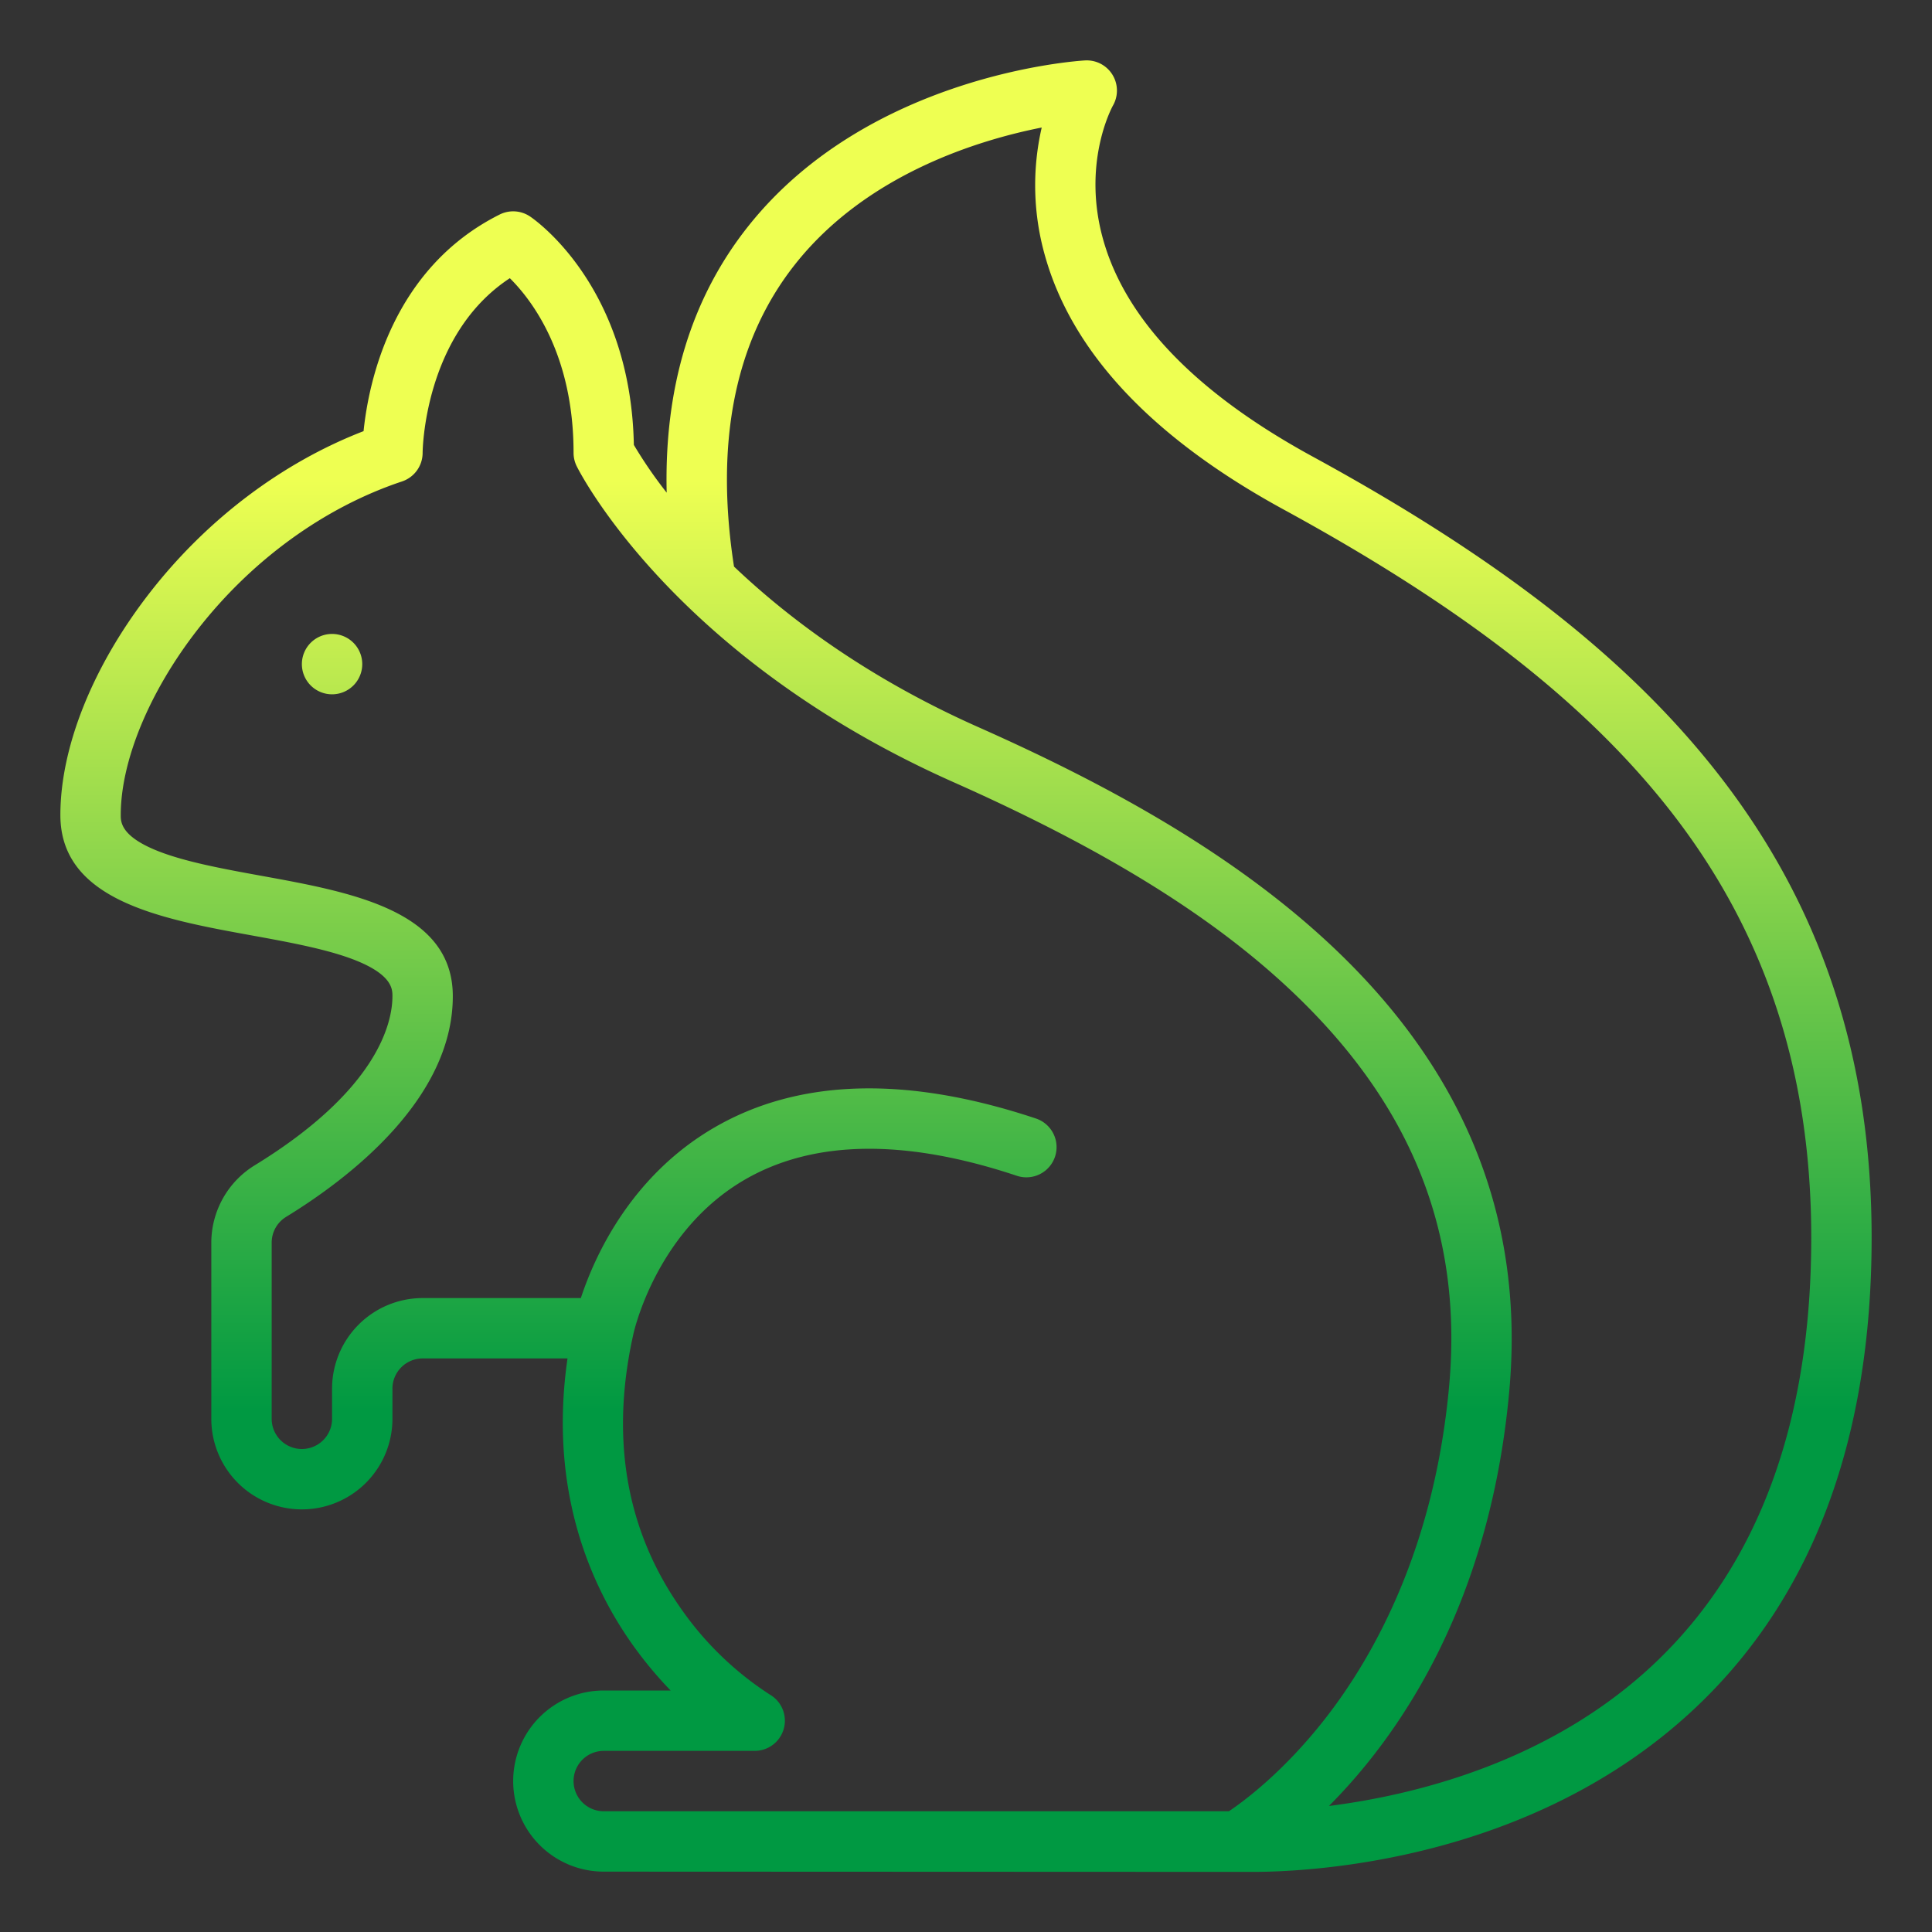 <?xml version="1.0"?>
<svg xmlns="http://www.w3.org/2000/svg" xmlns:xlink="http://www.w3.org/1999/xlink" xmlns:svgjs="http://svgjs.com/svgjs" version="1.1" width="512" height="512" x="0" y="0" viewBox="0 0 512 512" style="enable-background:new 0 0 512 512" xml:space="preserve" class=""><rect x="0" y="0" width="512" height="512" fill="#333333" stroke="none"/><g><defs xmlns="http://www.w3.org/2000/svg"><linearGradient id="linear-gradient" x1="256" y1="496.073" x2="256" y2="16" gradientUnits="userSpaceOnUse"><stop stop-opacity="1" stop-color="#009942" offset="0"/><stop stop-opacity="1" stop-color="#009942" offset="0.255"/><stop stop-opacity="1" stop-color="#eeff52" offset="0.768"/><stop stop-opacity="1" stop-color="#eeff52" offset="1"/></linearGradient></defs><path xmlns="http://www.w3.org/2000/svg" d="M347.831,120.977c-30.579-16.679-49.2-35.858-55.344-57-5.948-20.467,2.138-35.425,2.459-36.007a8,8,0,0,0-7.416-11.955c-2.327.137-57.356,3.813-89.246,43.947-15.053,18.944-22.281,42.617-21.606,70.6a117.468,117.468,0,0,1-8.7-12.654c-.824-42.261-26.434-59.82-27.541-60.558a8,8,0,0,0-8.016-.5c-28.652,14.326-34.768,44.679-36.07,57.407C74.766,122.6,54.8,137.65,39.685,157.089,24.633,176.441,16,197.914,16,216c0,22.677,26.866,27.562,50.569,31.871,10.386,1.889,21.125,3.841,28.556,6.993C104,258.63,104,262.257,104,264c0,6.757-3.564,24.655-36.576,44.865A24.1,24.1,0,0,0,56,329.306V376a24,24,0,0,0,48,0v-8a8.009,8.009,0,0,1,8-8h38.4c-5.071,34.962,6.17,60.181,17.064,75.613A105.2,105.2,0,0,0,177.723,448H160a24,24,0,0,0,0,48l171.824.073c16.247,0,74.925-3,117.919-43.9C480.437,422.979,496,381.2,496,328c0-47.664-13.312-87.874-40.7-122.925C431.642,174.787,397.492,148.064,347.831,120.977ZM160,480a8,8,0,0,1,0-16h40a8,8,0,0,0,3.991-14.934,84.84,84.84,0,0,1-23.838-23.226c-14.26-20.533-18.413-44.793-12.343-72.1.008-.038.022-.1.029-.141.057-.272,5.9-27.359,29.667-41.049,18.2-10.483,42.413-10.807,71.964-.955a8,8,0,0,0,5.06-15.18c-34.181-11.393-62.85-10.591-85.211,2.387S157.45,333.285,153.933,344H112a24.027,24.027,0,0,0-24,24v8a8,8,0,0,1-16,0V329.306a8,8,0,0,1,3.778-6.794C92.293,312.4,120,291.354,120,264c0-22.677-26.866-27.562-50.569-31.871-10.386-1.889-21.125-3.841-28.556-6.993C32,221.37,32,217.743,32,216c0-14.383,7.594-32.733,20.315-49.089,14.389-18.5,33.643-32.464,54.215-39.321A8,8,0,0,0,112,120c0-.33.281-31.295,23.112-46.276C140.966,79.526,152,93.925,152,120a7.994,7.994,0,0,0,.845,3.578c1.032,2.065,26.132,50.943,99.906,83.733,43.552,19.356,73.894,38.815,95.486,61.238,27.528,28.586,39.237,60.88,35.8,98.726-3.917,43.091-20,71.706-32.807,88.124-11.02,14.131-21.587,21.939-25.551,24.6Zm278.817-39.512c-27.552,26.271-63.376,35.155-86.633,38.116,18.123-18.178,42.589-52.743,47.783-109.879,8.889-97.779-76.052-147.3-140.718-176.036-29.183-12.97-50.2-28.724-64.729-42.543-5.138-33.108.311-60.061,16.219-80.141,18.933-23.9,48.654-32.912,65.326-36.208a68.332,68.332,0,0,0,.924,34.179c7.248,25.575,28.505,48.133,63.18,67.047,47.677,26.006,80.256,51.4,102.527,79.9C467.8,247.056,480,284.043,480,328,480,376.586,466.144,414.433,438.817,440.488ZM96,176a8,8,0,1,1-8-8A8,8,0,0,1,96,176Z" style="fill:url(#linear-gradient)" fill=""/></g></svg>

